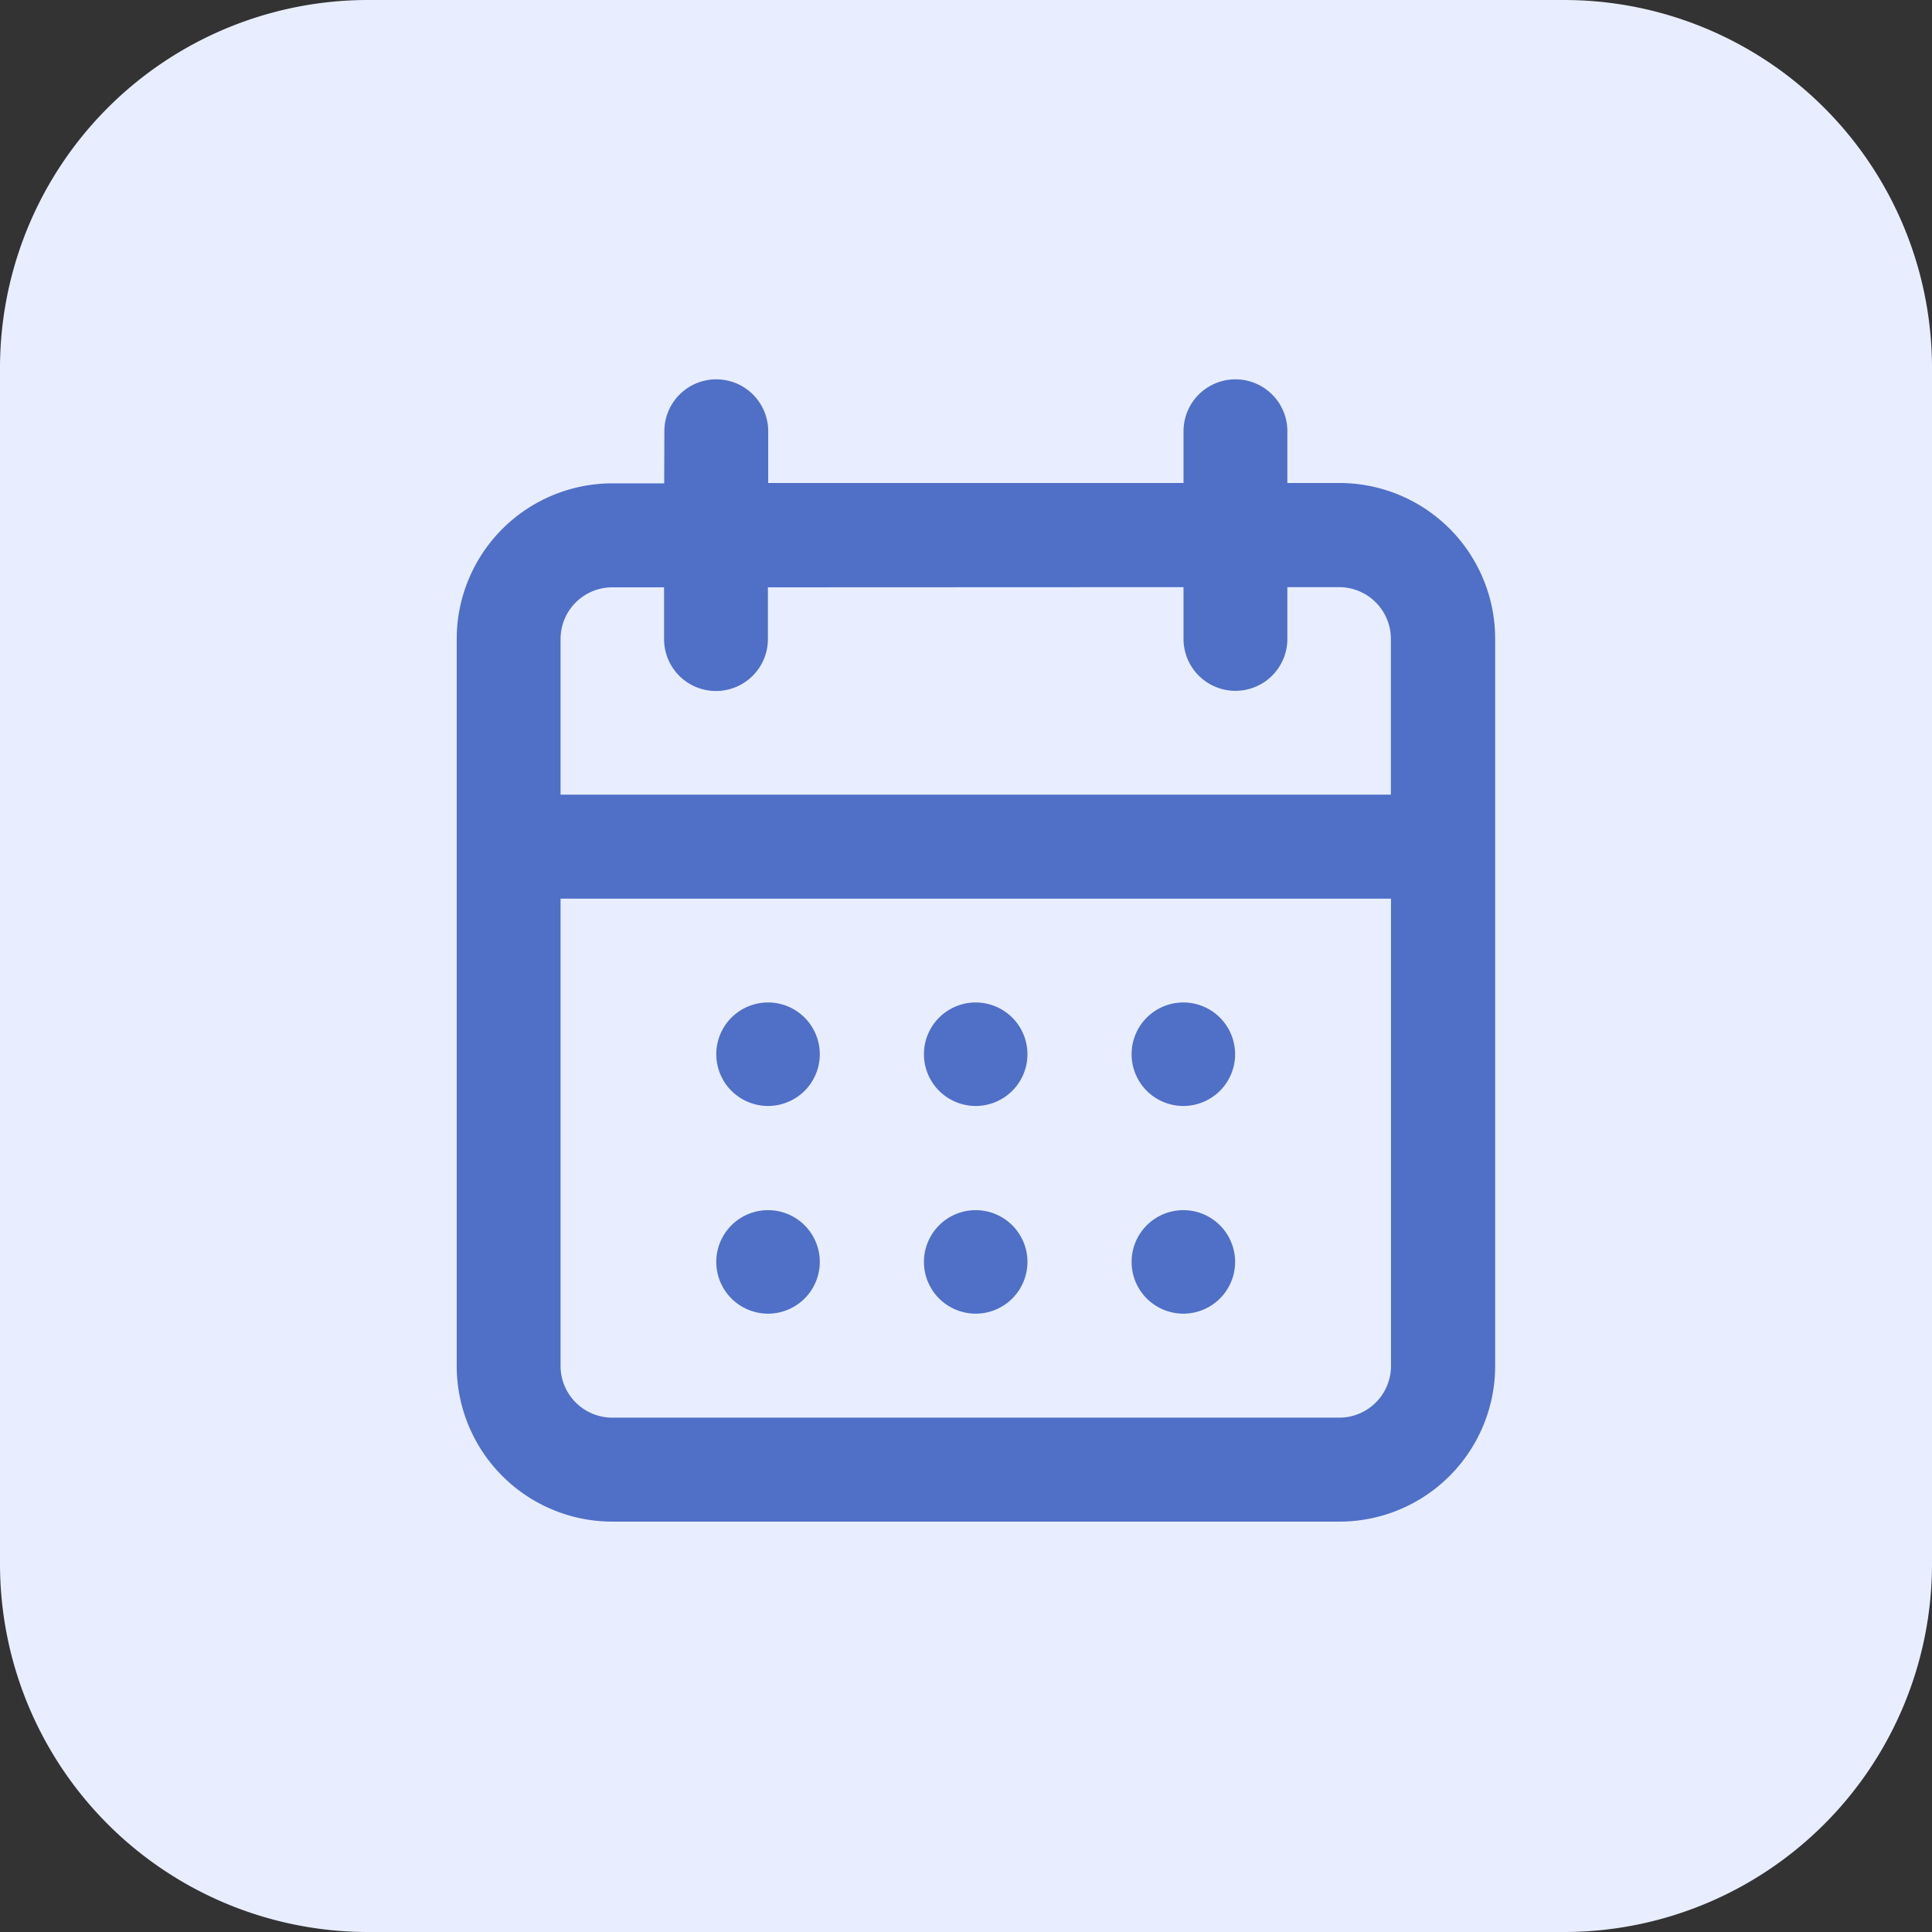 <svg xmlns="http://www.w3.org/2000/svg" width="56" height="56" viewBox="0 0 56 56">
  <rect x="0" y="0" width="56" height="56" fill="#333333" stroke="none"/>
  <g id="Group_59657" data-name="Group 59657" transform="translate(7692 8372)">
    <path id="Task_Management" data-name="Task Management" d="M776,232.667A10.667,10.667,0,0,1,786.667,222h34.667A10.667,10.667,0,0,1,832,232.667v34.667A10.667,10.667,0,0,1,821.333,278H786.667A10.667,10.667,0,0,1,776,267.333Z" transform="translate(-8468 -8594)" fill="#e8eeff"/>
    <g id="calendar-small-svgrepo-com" transform="translate(-7680.762 -8362)">
      <path id="Path_86304" data-name="Path 86304" d="M7,14.5a1.5,1.5,0,1,1,1.5,1.5A1.5,1.5,0,0,1,7,14.5Z" transform="translate(2.524 6.057)" fill="#506fc7"/>
      <path id="Path_86305" data-name="Path 86305" d="M8.5,17a1.5,1.5,0,1,0,1.5,1.5A1.5,1.5,0,0,0,8.5,17Z" transform="translate(2.524 8.077)" fill="#506fc7"/>
      <path id="Path_86306" data-name="Path 86306" d="M11,14.5a1.5,1.5,0,1,1,1.5,1.5A1.5,1.5,0,0,1,11,14.5Z" transform="translate(4.543 6.057)" fill="#506fc7"/>
      <path id="Path_86307" data-name="Path 86307" d="M12.5,17a1.5,1.5,0,1,0,1.5,1.5A1.5,1.5,0,0,0,12.5,17Z" transform="translate(4.543 8.077)" fill="#506fc7"/>
      <path id="Path_86308" data-name="Path 86308" d="M15,14.5a1.5,1.5,0,1,1,1.5,1.5A1.5,1.5,0,0,1,15,14.5Z" transform="translate(6.562 6.057)" fill="#506fc7"/>
      <path id="Path_86309" data-name="Path 86309" d="M16.5,17a1.5,1.5,0,1,0,1.5,1.5A1.5,1.5,0,0,0,16.5,17Z" transform="translate(6.562 8.077)" fill="#506fc7"/>
      <path id="Path_86310" data-name="Path 86310" d="M8.019,2.5a1.5,1.5,0,0,1,3.01,0v1.5H23.067V2.5a1.5,1.5,0,0,1,3.01,0v1.5h1.5A4.514,4.514,0,0,1,32.1,8.524V29.591a4.514,4.514,0,0,1-4.514,4.514H6.514A4.514,4.514,0,0,1,2,29.591V8.524A4.514,4.514,0,0,1,6.514,4.01h1.5ZM23.067,7.019v1.5a1.5,1.5,0,1,0,3.01,0v-1.5h1.5a1.5,1.5,0,0,1,1.5,1.5v4.514H5.01V8.524a1.5,1.5,0,0,1,1.5-1.5h1.5v1.5a1.5,1.5,0,1,0,3.01,0v-1.5ZM5.01,16.048V29.591a1.5,1.5,0,0,0,1.5,1.5H27.581a1.5,1.5,0,0,0,1.5-1.5V16.048Z" fill="#506fc7" fill-rule="evenodd"/>
    </g>
  </g>
</svg>
